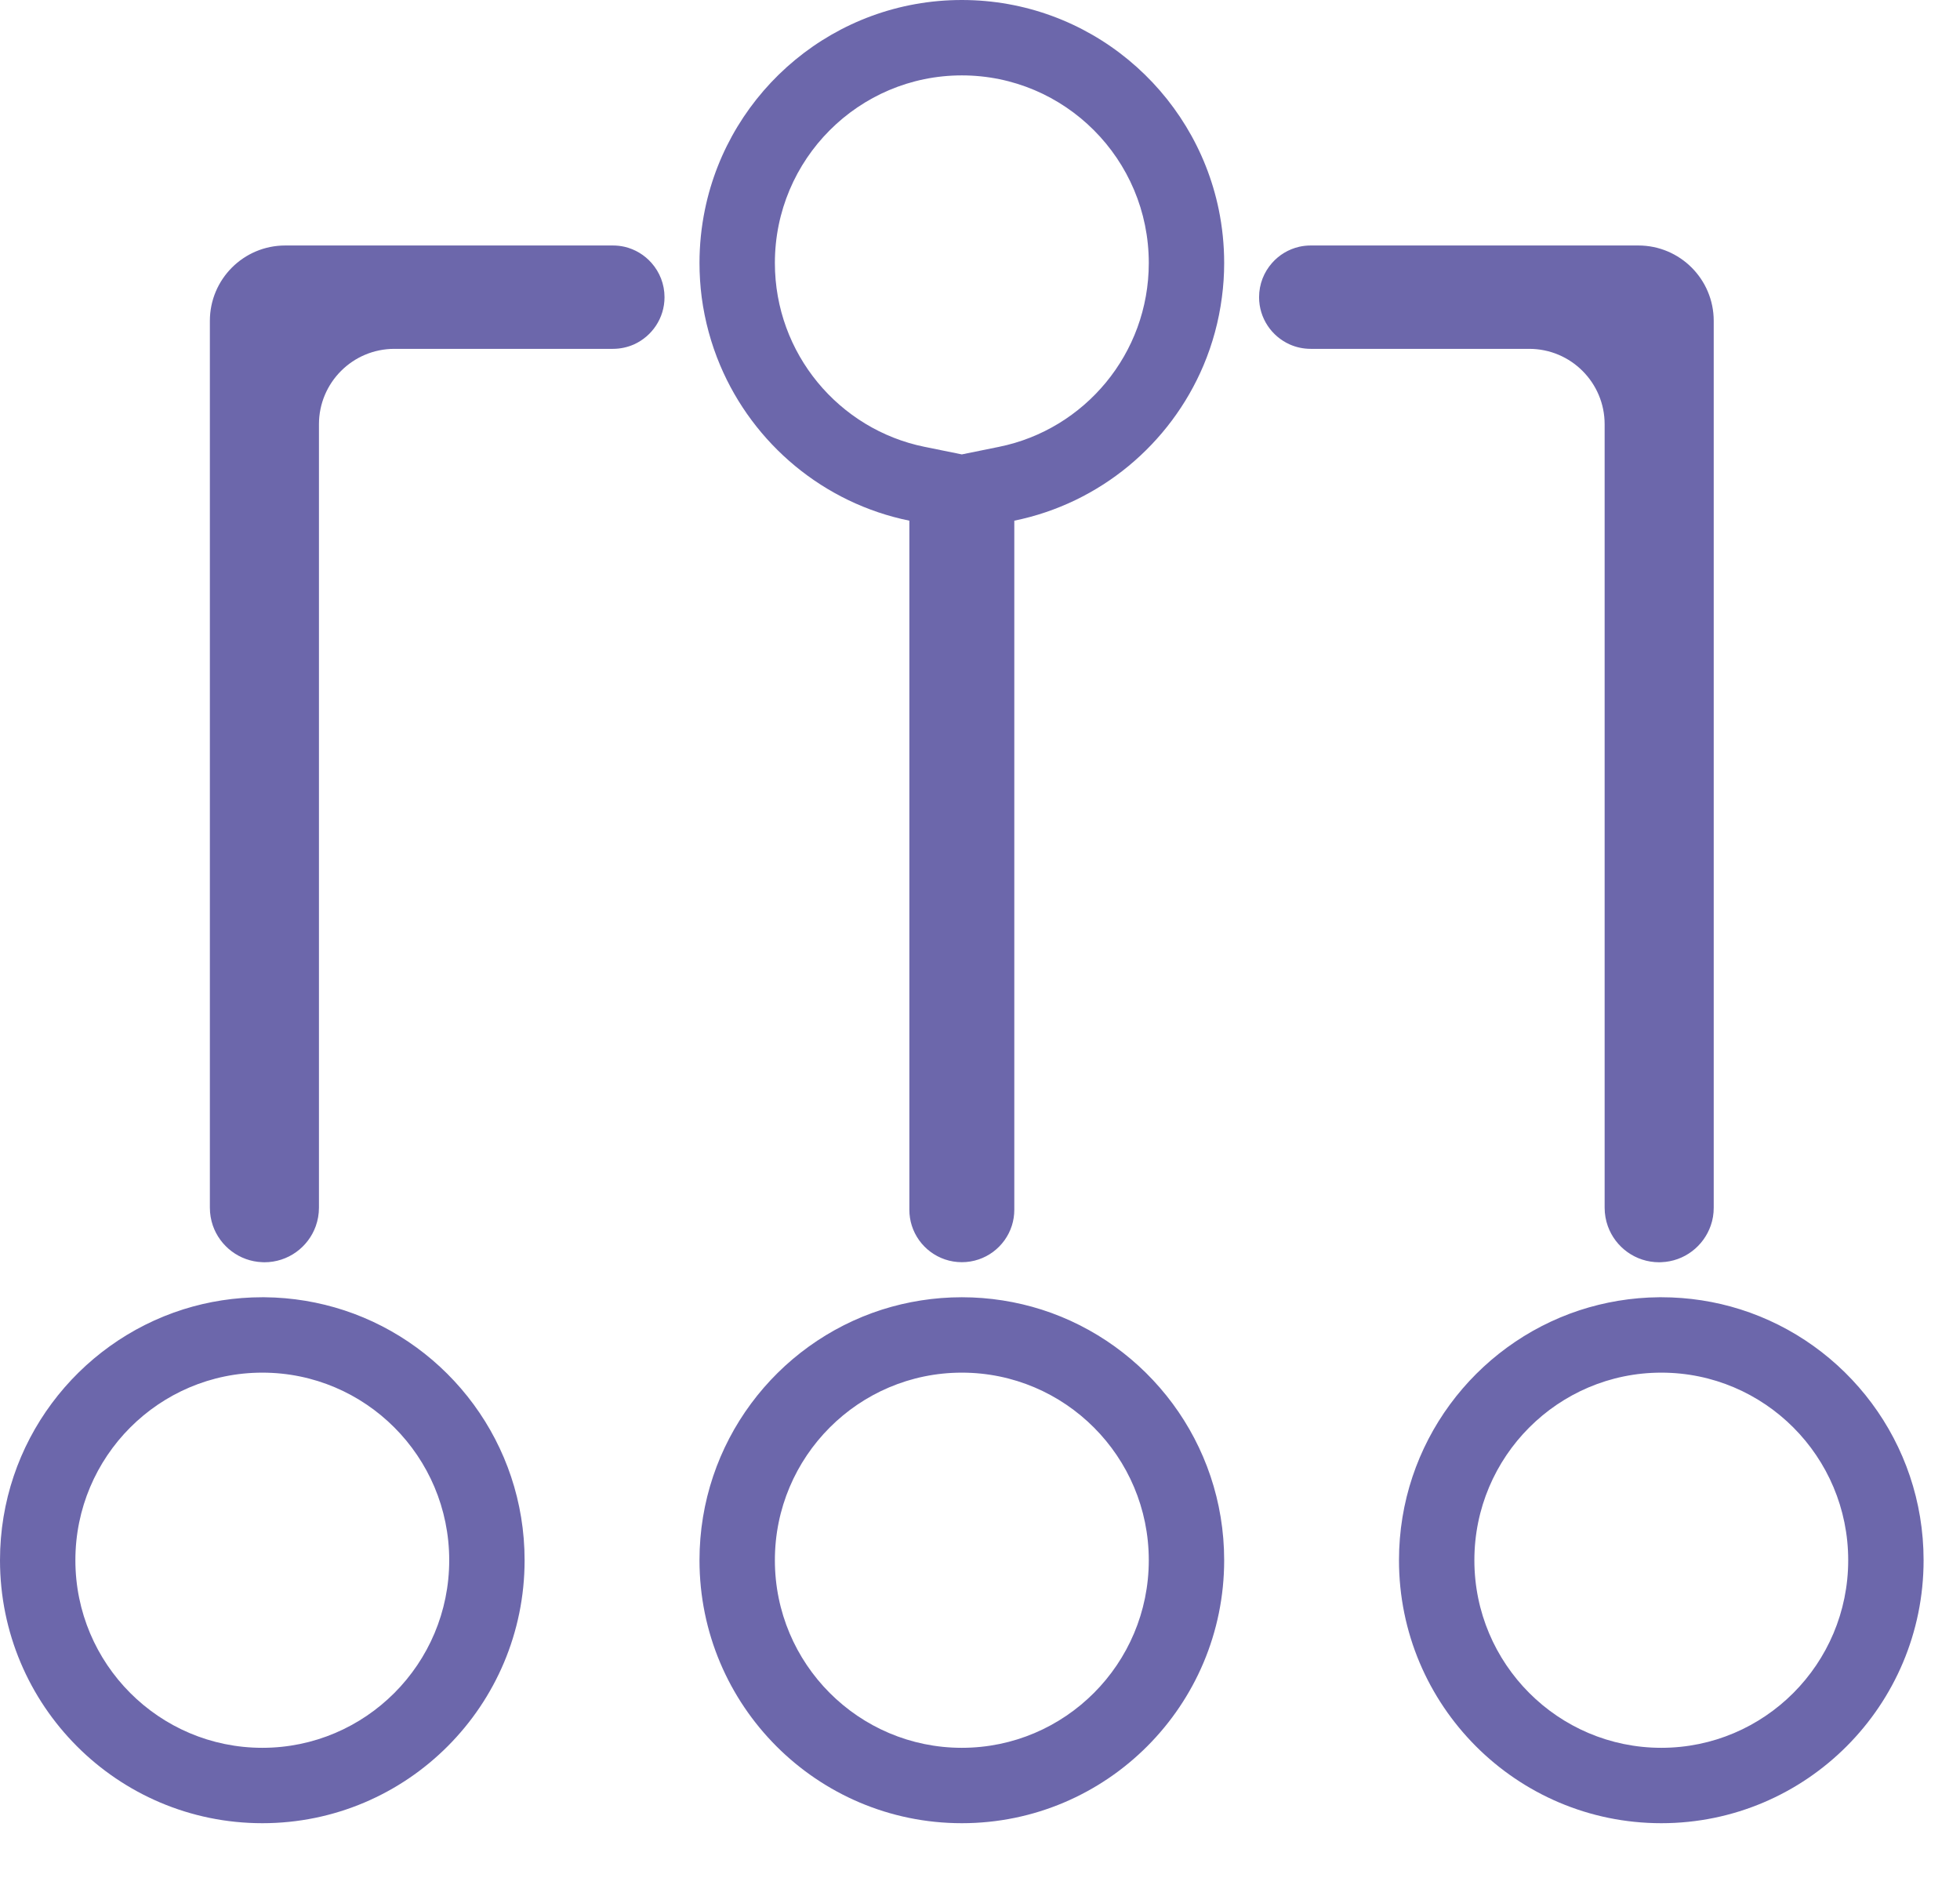 <svg width="26" height="25" viewBox="0 0 26 25" fill="none" xmlns="http://www.w3.org/2000/svg">
<path fill-rule="evenodd" clip-rule="evenodd" d="M12.759 6.027L13.255 5.926C14.386 5.696 15.239 4.692 15.239 3.488C15.239 2.112 14.126 1 12.759 1C11.392 1 10.279 2.112 10.279 3.488C10.279 4.692 11.132 5.696 12.262 5.926L12.759 6.027ZM13.423 16.255C13.444 16.189 13.455 16.118 13.455 16.045V6.906C14.59 6.675 15.524 5.891 15.965 4.846C16.085 4.562 16.168 4.258 16.209 3.942C16.229 3.793 16.239 3.642 16.239 3.488C16.239 3.245 16.214 3.008 16.167 2.779C15.84 1.193 14.438 0 12.759 0C11.079 0 9.677 1.193 9.351 2.78C9.304 3.009 9.279 3.245 9.279 3.488C9.279 3.642 9.289 3.793 9.308 3.942C9.35 4.258 9.433 4.561 9.553 4.845C9.994 5.89 10.928 6.675 12.063 6.906V16.045C12.063 16.118 12.074 16.189 12.095 16.255C12.184 16.537 12.448 16.741 12.759 16.741C12.759 16.741 12.759 16.741 12.759 16.741C13.07 16.741 13.334 16.537 13.423 16.255ZM13.818 17.37C13.484 17.264 13.128 17.206 12.759 17.206C12.759 17.206 12.759 17.206 12.759 17.206C12.39 17.206 12.034 17.264 11.7 17.37C10.296 17.819 9.279 19.137 9.279 20.694C9.279 22.62 10.837 24.182 12.759 24.182C14.681 24.182 16.239 22.62 16.239 20.694C16.239 19.137 15.222 17.819 13.818 17.37ZM4.189 16.262C4.216 16.186 4.231 16.104 4.231 16.018V5.627C4.231 5.075 4.679 4.627 5.231 4.627H8.129C8.229 4.627 8.324 4.606 8.41 4.568C8.649 4.46 8.815 4.22 8.815 3.942C8.815 3.768 8.75 3.609 8.643 3.488C8.551 3.383 8.426 3.306 8.284 3.273C8.235 3.262 8.183 3.256 8.129 3.256H3.784C3.231 3.256 2.784 3.704 2.784 4.256V16.018C2.784 16.101 2.798 16.18 2.823 16.254C2.918 16.529 3.175 16.73 3.48 16.741C3.489 16.742 3.498 16.742 3.507 16.742C3.822 16.742 4.089 16.542 4.189 16.262ZM4.565 17.379C4.232 17.27 3.877 17.209 3.507 17.206C3.498 17.206 3.489 17.206 3.48 17.206C3.115 17.206 2.764 17.262 2.433 17.366C1.023 17.812 0 19.133 0 20.694C0 22.62 1.558 24.182 3.48 24.182C5.401 24.182 6.959 22.62 6.959 20.694C6.959 19.148 5.955 17.836 4.565 17.379ZM17.234 3.273C17.092 3.306 16.967 3.382 16.874 3.488C16.767 3.609 16.702 3.768 16.702 3.942C16.702 4.221 16.869 4.461 17.108 4.568C17.193 4.606 17.288 4.627 17.388 4.627H20.286C20.838 4.627 21.286 5.075 21.286 5.627V16.018C21.286 16.104 21.301 16.186 21.328 16.262C21.428 16.542 21.695 16.742 22.01 16.742C22.019 16.742 22.028 16.742 22.038 16.741C22.343 16.73 22.599 16.529 22.694 16.254C22.72 16.18 22.733 16.101 22.733 16.018V4.256C22.733 3.704 22.286 3.256 21.733 3.256H17.388C17.335 3.256 17.283 3.262 17.234 3.273ZM23.084 17.366C22.754 17.262 22.402 17.206 22.038 17.206C22.028 17.206 22.019 17.206 22.01 17.206C21.64 17.209 21.285 17.27 20.952 17.379C19.562 17.837 18.558 19.148 18.558 20.694C18.558 22.62 20.116 24.182 22.038 24.182C23.959 24.182 25.517 22.62 25.517 20.694C25.517 19.133 24.494 17.811 23.084 17.366ZM12.759 23.182C14.126 23.182 15.239 22.07 15.239 20.694C15.239 19.318 14.126 18.206 12.759 18.206C11.392 18.206 10.279 19.318 10.279 20.694C10.279 22.07 11.392 23.182 12.759 23.182ZM22.038 23.182C23.405 23.182 24.517 22.07 24.517 20.694C24.517 19.318 23.405 18.206 22.038 18.206C20.671 18.206 19.558 19.318 19.558 20.694C19.558 22.07 20.671 23.182 22.038 23.182ZM3.48 23.182C4.847 23.182 5.959 22.07 5.959 20.694C5.959 19.318 4.847 18.206 3.48 18.206C2.112 18.206 1 19.318 1 20.694C1 22.07 2.112 23.182 3.48 23.182Z" fill="#6C67AB"/>
</svg>

